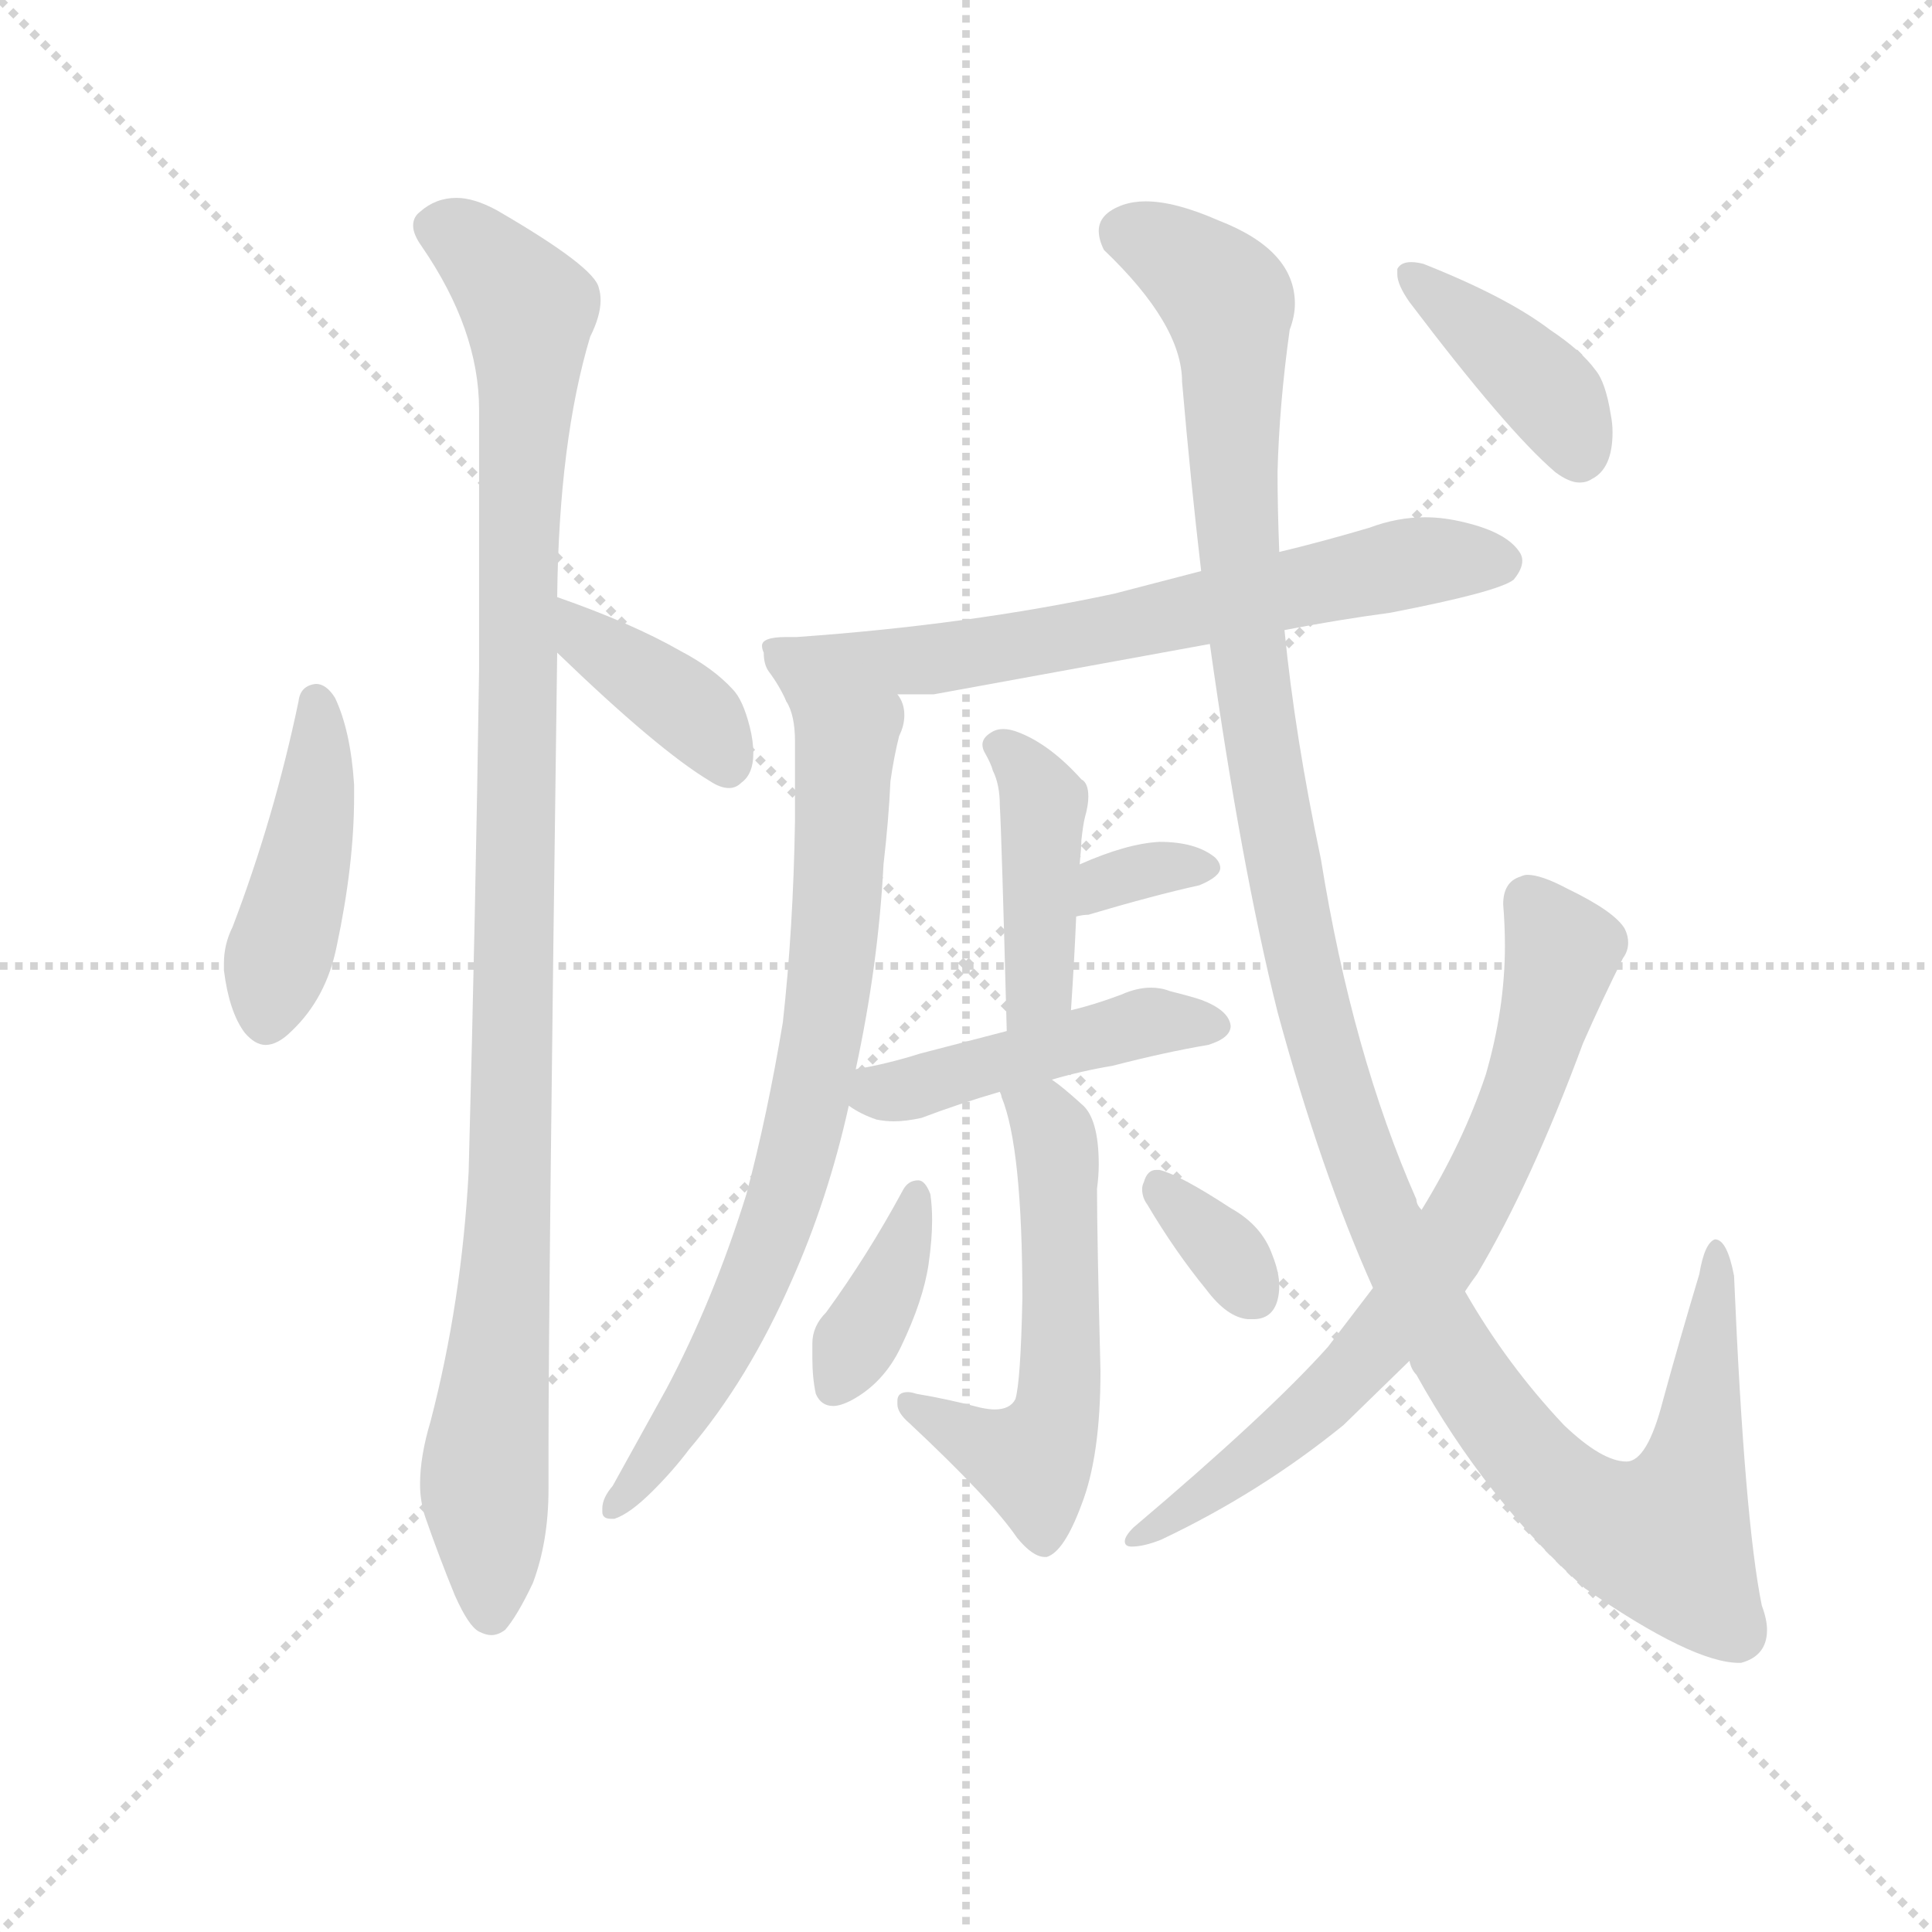 <svg version="1.1" viewBox="0 0 1024 1024" xmlns="http://www.w3.org/2000/svg">
  <g stroke="lightgray" stroke-dasharray="1,1" stroke-width="1" transform="scale(4, 4)">
    <line x1="0" y1="0" x2="256" y2="256"></line>
    <line x1="256" y1="0" x2="0" y2="256"></line>
    <line x1="128" y1="0" x2="128" y2="256"></line>
    <line x1="0" y1="128" x2="256" y2="128"></line>
  </g>
  <g transform="scale(0.92, -0.92) translate(60, -850)">
    <style type="text/css">
      
        @keyframes keyframes0 {
          from {
            stroke: blue;
            stroke-dashoffset: 442;
            stroke-width: 128;
          }
          59% {
            animation-timing-function: step-end;
            stroke: blue;
            stroke-dashoffset: 0;
            stroke-width: 128;
          }
          to {
            stroke: black;
            stroke-width: 1024;
          }
        }
        #make-me-a-hanzi-animation-0 {
          animation: keyframes0 0.61s both;
          animation-delay: 0s;
          animation-timing-function: linear;
        }
      
        @keyframes keyframes1 {
          from {
            stroke: blue;
            stroke-dashoffset: 1081;
            stroke-width: 128;
          }
          78% {
            animation-timing-function: step-end;
            stroke: blue;
            stroke-dashoffset: 0;
            stroke-width: 128;
          }
          to {
            stroke: black;
            stroke-width: 1024;
          }
        }
        #make-me-a-hanzi-animation-1 {
          animation: keyframes1 1.13s both;
          animation-delay: 0.61s;
          animation-timing-function: linear;
        }
      
        @keyframes keyframes2 {
          from {
            stroke: blue;
            stroke-dashoffset: 388;
            stroke-width: 128;
          }
          56% {
            animation-timing-function: step-end;
            stroke: blue;
            stroke-dashoffset: 0;
            stroke-width: 128;
          }
          to {
            stroke: black;
            stroke-width: 1024;
          }
        }
        #make-me-a-hanzi-animation-2 {
          animation: keyframes2 0.566s both;
          animation-delay: 1.739s;
          animation-timing-function: linear;
        }
      
        @keyframes keyframes3 {
          from {
            stroke: blue;
            stroke-dashoffset: 684;
            stroke-width: 128;
          }
          69% {
            animation-timing-function: step-end;
            stroke: blue;
            stroke-dashoffset: 0;
            stroke-width: 128;
          }
          to {
            stroke: black;
            stroke-width: 1024;
          }
        }
        #make-me-a-hanzi-animation-3 {
          animation: keyframes3 0.807s both;
          animation-delay: 2.305s;
          animation-timing-function: linear;
        }
      
        @keyframes keyframes4 {
          from {
            stroke: blue;
            stroke-dashoffset: 762;
            stroke-width: 128;
          }
          71% {
            animation-timing-function: step-end;
            stroke: blue;
            stroke-dashoffset: 0;
            stroke-width: 128;
          }
          to {
            stroke: black;
            stroke-width: 1024;
          }
        }
        #make-me-a-hanzi-animation-4 {
          animation: keyframes4 0.87s both;
          animation-delay: 3.112s;
          animation-timing-function: linear;
        }
      
        @keyframes keyframes5 {
          from {
            stroke: blue;
            stroke-dashoffset: 426;
            stroke-width: 128;
          }
          58% {
            animation-timing-function: step-end;
            stroke: blue;
            stroke-dashoffset: 0;
            stroke-width: 128;
          }
          to {
            stroke: black;
            stroke-width: 1024;
          }
        }
        #make-me-a-hanzi-animation-5 {
          animation: keyframes5 0.597s both;
          animation-delay: 3.982s;
          animation-timing-function: linear;
        }
      
        @keyframes keyframes6 {
          from {
            stroke: blue;
            stroke-dashoffset: 334;
            stroke-width: 128;
          }
          52% {
            animation-timing-function: step-end;
            stroke: blue;
            stroke-dashoffset: 0;
            stroke-width: 128;
          }
          to {
            stroke: black;
            stroke-width: 1024;
          }
        }
        #make-me-a-hanzi-animation-6 {
          animation: keyframes6 0.522s both;
          animation-delay: 4.579s;
          animation-timing-function: linear;
        }
      
        @keyframes keyframes7 {
          from {
            stroke: blue;
            stroke-dashoffset: 465;
            stroke-width: 128;
          }
          60% {
            animation-timing-function: step-end;
            stroke: blue;
            stroke-dashoffset: 0;
            stroke-width: 128;
          }
          to {
            stroke: black;
            stroke-width: 1024;
          }
        }
        #make-me-a-hanzi-animation-7 {
          animation: keyframes7 0.628s both;
          animation-delay: 5.1s;
          animation-timing-function: linear;
        }
      
        @keyframes keyframes8 {
          from {
            stroke: blue;
            stroke-dashoffset: 560;
            stroke-width: 128;
          }
          65% {
            animation-timing-function: step-end;
            stroke: blue;
            stroke-dashoffset: 0;
            stroke-width: 128;
          }
          to {
            stroke: black;
            stroke-width: 1024;
          }
        }
        #make-me-a-hanzi-animation-8 {
          animation: keyframes8 0.706s both;
          animation-delay: 5.729s;
          animation-timing-function: linear;
        }
      
        @keyframes keyframes9 {
          from {
            stroke: blue;
            stroke-dashoffset: 375;
            stroke-width: 128;
          }
          55% {
            animation-timing-function: step-end;
            stroke: blue;
            stroke-dashoffset: 0;
            stroke-width: 128;
          }
          to {
            stroke: black;
            stroke-width: 1024;
          }
        }
        #make-me-a-hanzi-animation-9 {
          animation: keyframes9 0.555s both;
          animation-delay: 6.435s;
          animation-timing-function: linear;
        }
      
        @keyframes keyframes10 {
          from {
            stroke: blue;
            stroke-dashoffset: 342;
            stroke-width: 128;
          }
          53% {
            animation-timing-function: step-end;
            stroke: blue;
            stroke-dashoffset: 0;
            stroke-width: 128;
          }
          to {
            stroke: black;
            stroke-width: 1024;
          }
        }
        #make-me-a-hanzi-animation-10 {
          animation: keyframes10 0.528s both;
          animation-delay: 6.99s;
          animation-timing-function: linear;
        }
      
        @keyframes keyframes11 {
          from {
            stroke: blue;
            stroke-dashoffset: 1292;
            stroke-width: 128;
          }
          81% {
            animation-timing-function: step-end;
            stroke: blue;
            stroke-dashoffset: 0;
            stroke-width: 128;
          }
          to {
            stroke: black;
            stroke-width: 1024;
          }
        }
        #make-me-a-hanzi-animation-11 {
          animation: keyframes11 1.301s both;
          animation-delay: 7.518s;
          animation-timing-function: linear;
        }
      
        @keyframes keyframes12 {
          from {
            stroke: blue;
            stroke-dashoffset: 724;
            stroke-width: 128;
          }
          70% {
            animation-timing-function: step-end;
            stroke: blue;
            stroke-dashoffset: 0;
            stroke-width: 128;
          }
          to {
            stroke: black;
            stroke-width: 1024;
          }
        }
        #make-me-a-hanzi-animation-12 {
          animation: keyframes12 0.839s both;
          animation-delay: 8.819s;
          animation-timing-function: linear;
        }
      
        @keyframes keyframes13 {
          from {
            stroke: blue;
            stroke-dashoffset: 402;
            stroke-width: 128;
          }
          57% {
            animation-timing-function: step-end;
            stroke: blue;
            stroke-dashoffset: 0;
            stroke-width: 128;
          }
          to {
            stroke: black;
            stroke-width: 1024;
          }
        }
        #make-me-a-hanzi-animation-13 {
          animation: keyframes13 0.577s both;
          animation-delay: 9.659s;
          animation-timing-function: linear;
        }
      
    </style>
    
      <path d="M 74 316 Q 69 306 69 295 L 69 291 Q 72 267 81 255 Q 87 248 93 248 Q 100 248 108 256 Q 128 275 134 305 Q 144 352 144 391 L 144 398 Q 142 429 133 448 Q 128 456 122 456 Q 113 455 112 446 Q 98 379 74 316 Z" fill="lightgray"></path>
    
      <path d="M 261 506 Q 262 596 280 656 Q 286 668 286 677 Q 286 681 285 684 Q 283 696 226 729 Q 213 736 203 736 Q 191 736 182 728 Q 178 725 178 720 Q 178 715 183 708 Q 216 660 216 614 L 216 464 Q 214 325 210 175 Q 206 100 188 31 Q 182 11 182 -5 Q 182 -15 185 -24 Q 193 -47 202 -69 Q 210 -87 216 -90 Q 220 -92 223 -92 Q 227 -92 231 -89 Q 238 -81 247 -62 Q 256 -38 256 -8 L 256 14 Q 256 104 261 474 L 261 506 Z" fill="lightgray"></path>
    
      <path d="M 261 474 Q 319 418 349 400 Q 355 396 360 396 Q 364 396 367 399 Q 374 404 374 416 Q 374 423 372 431 Q 368 447 362 453 Q 351 465 332 475 Q 304 491 261 506 C 233 516 239 495 261 474 Z" fill="lightgray"></path>
    
      <path d="M 680 487 Q 711 493 741 497 Q 803 509 812 516 Q 817 522 817 527 Q 817 529 816 531 Q 809 543 784 549 Q 772 552 761 552 Q 745 552 729 546 Q 702 538 677 532 L 632 521 L 582 508 Q 498 490 399 483 L 393 483 Q 379 483 379 478 Q 379 476 380 474 Q 380 467 383 463 Q 389 455 393 446 C 395 442 427 450 457 450 L 478 450 L 637 479 L 680 487 Z" fill="lightgray"></path>
    
      <path d="M 393 446 Q 398 438 398 423 L 398 377 Q 397 315 391 261 Q 382 207 370 162 Q 351 101 324 50 L 293 -6 Q 287 -13 287 -19 L 287 -21 Q 287 -25 292 -25 L 294 -25 Q 303 -22 316 -9 Q 328 3 337 15 Q 371 55 396 112 Q 417 159 429 213 L 433 234 Q 446 294 449 352 Q 452 378 453 400 Q 455 414 458 426 Q 461 432 461 438 Q 461 445 457 450 C 450 479 384 475 393 446 Z" fill="lightgray"></path>
    
      <path d="M 557 268 Q 559 298 560 322 L 562 352 Q 563 362 563 366 Q 564 375 565 379 Q 567 386 567 391 Q 567 399 563 401 Q 545 421 527 428 Q 522 430 518 430 Q 514 430 511 428 Q 506 425 506 421 Q 506 419 507 417 Q 511 410 512 406 Q 516 398 516 386 Q 517 370 520 256 C 521 226 555 238 557 268 Z" fill="lightgray"></path>
    
      <path d="M 560 322 Q 564 323 567 323 Q 604 334 631 340 Q 643 345 643 350 Q 643 353 640 356 Q 629 365 608 365 Q 589 364 562 352 C 535 340 531 316 560 322 Z" fill="lightgray"></path>
    
      <path d="M 429 213 Q 436 208 445 205 Q 450 204 455 204 Q 462 204 471 206 Q 492 214 516 221 L 546 228 Q 563 233 581 236 Q 612 244 636 248 Q 649 252 649 259 Q 648 268 632 274 Q 626 276 614 279 Q 609 281 603 281 Q 595 281 586 277 Q 570 271 557 268 L 520 256 L 470 243 Q 451 237 433 234 C 404 229 404 229 429 213 Z" fill="lightgray"></path>
    
      <path d="M 516 221 Q 517 219 517 218 Q 529 189 529 102 Q 528 54 525 44 Q 522 38 513 38 Q 510 38 505 39 Q 486 44 468 47 Q 465 48 463 48 Q 457 48 457 43 L 457 41 Q 457 36 464 30 Q 511 -14 526 -36 Q 535 -47 542 -47 L 543 -47 Q 553 -44 563 -17 Q 574 11 574 60 Q 572 138 572 165 Q 573 173 573 179 Q 573 206 563 214 Q 552 224 546 228 C 522 246 506 249 516 221 Z" fill="lightgray"></path>
    
      <path d="M 416 94 Q 408 86 408 76 L 408 68 Q 408 56 410 47 Q 413 40 420 40 Q 424 40 430 43 Q 449 53 459 74 Q 472 101 475 122 Q 477 136 477 147 Q 477 155 476 162 Q 473 170 469 170 Q 463 170 460 164 Q 440 127 416 94 Z" fill="lightgray"></path>
    
      <path d="M 635 107 Q 647 91 659 90 L 662 90 Q 673 90 676 101 Q 677 105 677 109 Q 677 117 673 127 Q 667 144 649 154 Q 620 173 608 176 L 606 176 Q 601 176 599 169 Q 598 167 598 165 Q 598 160 601 156 Q 617 129 635 107 Z" fill="lightgray"></path>
    
      <path d="M 676 267 Q 701 175 731 108 L 752 66 Q 753 61 756 58 Q 796 -14 853 -65 Q 915 -108 942 -108 L 943 -108 Q 958 -104 958 -89 Q 958 -83 955 -75 Q 945 -26 939 115 Q 935 136 928 136 Q 922 134 919 116 Q 907 76 898 43 Q 889 8 877 8 Q 863 8 841 29 Q 808 64 784 106 L 759 153 Q 756 156 756 159 Q 719 243 701 355 Q 686 426 680 487 L 677 532 Q 676 557 676 578 Q 677 617 683 660 Q 686 668 686 675 Q 686 706 642 723 Q 617 734 600 734 Q 593 734 587 732 Q 573 727 573 717 Q 573 712 576 706 Q 621 663 621 630 Q 626 572 632 521 L 637 479 Q 655 351 676 267 Z" fill="lightgray"></path>
    
      <path d="M 731 108 L 705 74 Q 671 36 593 -30 Q 588 -35 588 -38 Q 588 -41 592 -41 Q 599 -41 609 -37 Q 666 -10 714 29 L 752 66 L 784 106 Q 788 112 791 116 Q 822 168 852 249 Q 863 274 875 298 Q 878 302 878 307 Q 878 311 876 315 Q 870 325 843 338 Q 828 346 820 346 Q 818 346 816 345 Q 806 342 806 329 Q 807 317 807 305 Q 807 269 796 231 Q 783 192 759 153 L 731 108 Z" fill="lightgray"></path>
    
      <path d="M 745 695 L 745 692 Q 745 686 752 676 Q 808 602 836 578 Q 844 572 850 572 Q 854 572 857 574 Q 869 580 869 601 Q 869 606 868 611 Q 865 630 859 637 Q 851 648 833 660 Q 808 679 760 698 Q 756 699 753 699 Q 747 699 745 695 Z" fill="lightgray"></path>
    
    
      <clipPath id="make-me-a-hanzi-clip-0">
        <path d="M 74 316 Q 69 306 69 295 L 69 291 Q 72 267 81 255 Q 87 248 93 248 Q 100 248 108 256 Q 128 275 134 305 Q 144 352 144 391 L 144 398 Q 142 429 133 448 Q 128 456 122 456 Q 113 455 112 446 Q 98 379 74 316 Z"></path>
      </clipPath>
      <path clip-path="url(#make-me-a-hanzi-clip-0)" d="M 123 445 L 119 372 L 93 262" fill="none" id="make-me-a-hanzi-animation-0" stroke-dasharray="314 628" stroke-linecap="round"></path>
    
      <clipPath id="make-me-a-hanzi-clip-1">
        <path d="M 261 506 Q 262 596 280 656 Q 286 668 286 677 Q 286 681 285 684 Q 283 696 226 729 Q 213 736 203 736 Q 191 736 182 728 Q 178 725 178 720 Q 178 715 183 708 Q 216 660 216 614 L 216 464 Q 214 325 210 175 Q 206 100 188 31 Q 182 11 182 -5 Q 182 -15 185 -24 Q 193 -47 202 -69 Q 210 -87 216 -90 Q 220 -92 223 -92 Q 227 -92 231 -89 Q 238 -81 247 -62 Q 256 -38 256 -8 L 256 14 Q 256 104 261 474 L 261 506 Z"></path>
      </clipPath>
      <path clip-path="url(#make-me-a-hanzi-clip-1)" d="M 191 718 L 201 717 L 222 699 L 244 672 L 245 659 L 234 159 L 219 6 L 223 -79" fill="none" id="make-me-a-hanzi-animation-1" stroke-dasharray="953 1906" stroke-linecap="round"></path>
    
      <clipPath id="make-me-a-hanzi-clip-2">
        <path d="M 261 474 Q 319 418 349 400 Q 355 396 360 396 Q 364 396 367 399 Q 374 404 374 416 Q 374 423 372 431 Q 368 447 362 453 Q 351 465 332 475 Q 304 491 261 506 C 233 516 239 495 261 474 Z"></path>
      </clipPath>
      <path clip-path="url(#make-me-a-hanzi-clip-2)" d="M 268 501 L 280 480 L 348 430 L 359 409" fill="none" id="make-me-a-hanzi-animation-2" stroke-dasharray="260 520" stroke-linecap="round"></path>
    
      <clipPath id="make-me-a-hanzi-clip-3">
        <path d="M 680 487 Q 711 493 741 497 Q 803 509 812 516 Q 817 522 817 527 Q 817 529 816 531 Q 809 543 784 549 Q 772 552 761 552 Q 745 552 729 546 Q 702 538 677 532 L 632 521 L 582 508 Q 498 490 399 483 L 393 483 Q 379 483 379 478 Q 379 476 380 474 Q 380 467 383 463 Q 389 455 393 446 C 395 442 427 450 457 450 L 478 450 L 637 479 L 680 487 Z"></path>
      </clipPath>
      <path clip-path="url(#make-me-a-hanzi-clip-3)" d="M 387 478 L 404 465 L 482 470 L 757 527 L 805 526" fill="none" id="make-me-a-hanzi-animation-3" stroke-dasharray="556 1112" stroke-linecap="round"></path>
    
      <clipPath id="make-me-a-hanzi-clip-4">
        <path d="M 393 446 Q 398 438 398 423 L 398 377 Q 397 315 391 261 Q 382 207 370 162 Q 351 101 324 50 L 293 -6 Q 287 -13 287 -19 L 287 -21 Q 287 -25 292 -25 L 294 -25 Q 303 -22 316 -9 Q 328 3 337 15 Q 371 55 396 112 Q 417 159 429 213 L 433 234 Q 446 294 449 352 Q 452 378 453 400 Q 455 414 458 426 Q 461 432 461 438 Q 461 445 457 450 C 450 479 384 475 393 446 Z"></path>
      </clipPath>
      <path clip-path="url(#make-me-a-hanzi-clip-4)" d="M 400 443 L 427 420 L 422 318 L 406 210 L 386 140 L 363 87 L 330 29 L 292 -20" fill="none" id="make-me-a-hanzi-animation-4" stroke-dasharray="634 1268" stroke-linecap="round"></path>
    
      <clipPath id="make-me-a-hanzi-clip-5">
        <path d="M 557 268 Q 559 298 560 322 L 562 352 Q 563 362 563 366 Q 564 375 565 379 Q 567 386 567 391 Q 567 399 563 401 Q 545 421 527 428 Q 522 430 518 430 Q 514 430 511 428 Q 506 425 506 421 Q 506 419 507 417 Q 511 410 512 406 Q 516 398 516 386 Q 517 370 520 256 C 521 226 555 238 557 268 Z"></path>
      </clipPath>
      <path clip-path="url(#make-me-a-hanzi-clip-5)" d="M 514 421 L 541 390 L 539 282 L 523 268" fill="none" id="make-me-a-hanzi-animation-5" stroke-dasharray="298 596" stroke-linecap="round"></path>
    
      <clipPath id="make-me-a-hanzi-clip-6">
        <path d="M 560 322 Q 564 323 567 323 Q 604 334 631 340 Q 643 345 643 350 Q 643 353 640 356 Q 629 365 608 365 Q 589 364 562 352 C 535 340 531 316 560 322 Z"></path>
      </clipPath>
      <path clip-path="url(#make-me-a-hanzi-clip-6)" d="M 563 329 L 576 343 L 603 350 L 634 349" fill="none" id="make-me-a-hanzi-animation-6" stroke-dasharray="206 412" stroke-linecap="round"></path>
    
      <clipPath id="make-me-a-hanzi-clip-7">
        <path d="M 429 213 Q 436 208 445 205 Q 450 204 455 204 Q 462 204 471 206 Q 492 214 516 221 L 546 228 Q 563 233 581 236 Q 612 244 636 248 Q 649 252 649 259 Q 648 268 632 274 Q 626 276 614 279 Q 609 281 603 281 Q 595 281 586 277 Q 570 271 557 268 L 520 256 L 470 243 Q 451 237 433 234 C 404 229 404 229 429 213 Z"></path>
      </clipPath>
      <path clip-path="url(#make-me-a-hanzi-clip-7)" d="M 437 217 L 605 262 L 640 260" fill="none" id="make-me-a-hanzi-animation-7" stroke-dasharray="337 674" stroke-linecap="round"></path>
    
      <clipPath id="make-me-a-hanzi-clip-8">
        <path d="M 516 221 Q 517 219 517 218 Q 529 189 529 102 Q 528 54 525 44 Q 522 38 513 38 Q 510 38 505 39 Q 486 44 468 47 Q 465 48 463 48 Q 457 48 457 43 L 457 41 Q 457 36 464 30 Q 511 -14 526 -36 Q 535 -47 542 -47 L 543 -47 Q 553 -44 563 -17 Q 574 11 574 60 Q 572 138 572 165 Q 573 173 573 179 Q 573 206 563 214 Q 552 224 546 228 C 522 246 506 249 516 221 Z"></path>
      </clipPath>
      <path clip-path="url(#make-me-a-hanzi-clip-8)" d="M 524 222 L 548 194 L 549 35 L 533 9 L 514 13 L 463 42" fill="none" id="make-me-a-hanzi-animation-8" stroke-dasharray="432 864" stroke-linecap="round"></path>
    
      <clipPath id="make-me-a-hanzi-clip-9">
        <path d="M 416 94 Q 408 86 408 76 L 408 68 Q 408 56 410 47 Q 413 40 420 40 Q 424 40 430 43 Q 449 53 459 74 Q 472 101 475 122 Q 477 136 477 147 Q 477 155 476 162 Q 473 170 469 170 Q 463 170 460 164 Q 440 127 416 94 Z"></path>
      </clipPath>
      <path clip-path="url(#make-me-a-hanzi-clip-9)" d="M 468 162 L 456 120 L 422 53" fill="none" id="make-me-a-hanzi-animation-9" stroke-dasharray="247 494" stroke-linecap="round"></path>
    
      <clipPath id="make-me-a-hanzi-clip-10">
        <path d="M 635 107 Q 647 91 659 90 L 662 90 Q 673 90 676 101 Q 677 105 677 109 Q 677 117 673 127 Q 667 144 649 154 Q 620 173 608 176 L 606 176 Q 601 176 599 169 Q 598 167 598 165 Q 598 160 601 156 Q 617 129 635 107 Z"></path>
      </clipPath>
      <path clip-path="url(#make-me-a-hanzi-clip-10)" d="M 607 168 L 663 103" fill="none" id="make-me-a-hanzi-animation-10" stroke-dasharray="214 428" stroke-linecap="round"></path>
    
      <clipPath id="make-me-a-hanzi-clip-11">
        <path d="M 676 267 Q 701 175 731 108 L 752 66 Q 753 61 756 58 Q 796 -14 853 -65 Q 915 -108 942 -108 L 943 -108 Q 958 -104 958 -89 Q 958 -83 955 -75 Q 945 -26 939 115 Q 935 136 928 136 Q 922 134 919 116 Q 907 76 898 43 Q 889 8 877 8 Q 863 8 841 29 Q 808 64 784 106 L 759 153 Q 756 156 756 159 Q 719 243 701 355 Q 686 426 680 487 L 677 532 Q 676 557 676 578 Q 677 617 683 660 Q 686 668 686 675 Q 686 706 642 723 Q 617 734 600 734 Q 593 734 587 732 Q 573 727 573 717 Q 573 712 576 706 Q 621 663 621 630 Q 626 572 632 521 L 637 479 Q 655 351 676 267 Z"></path>
      </clipPath>
      <path clip-path="url(#make-me-a-hanzi-clip-11)" d="M 589 716 L 624 699 L 648 675 L 661 455 L 698 264 L 732 161 L 798 37 L 849 -17 L 885 -35 L 899 -36 L 911 -14 L 927 81 L 929 130" fill="none" id="make-me-a-hanzi-animation-11" stroke-dasharray="1164 2328" stroke-linecap="round"></path>
    
      <clipPath id="make-me-a-hanzi-clip-12">
        <path d="M 731 108 L 705 74 Q 671 36 593 -30 Q 588 -35 588 -38 Q 588 -41 592 -41 Q 599 -41 609 -37 Q 666 -10 714 29 L 752 66 L 784 106 Q 788 112 791 116 Q 822 168 852 249 Q 863 274 875 298 Q 878 302 878 307 Q 878 311 876 315 Q 870 325 843 338 Q 828 346 820 346 Q 818 346 816 345 Q 806 342 806 329 Q 807 317 807 305 Q 807 269 796 231 Q 783 192 759 153 L 731 108 Z"></path>
      </clipPath>
      <path clip-path="url(#make-me-a-hanzi-clip-12)" d="M 820 331 L 840 302 L 815 217 L 787 154 L 748 94 L 697 38 L 613 -27 L 593 -36" fill="none" id="make-me-a-hanzi-animation-12" stroke-dasharray="596 1192" stroke-linecap="round"></path>
    
      <clipPath id="make-me-a-hanzi-clip-13">
        <path d="M 745 695 L 745 692 Q 745 686 752 676 Q 808 602 836 578 Q 844 572 850 572 Q 854 572 857 574 Q 869 580 869 601 Q 869 606 868 611 Q 865 630 859 637 Q 851 648 833 660 Q 808 679 760 698 Q 756 699 753 699 Q 747 699 745 695 Z"></path>
      </clipPath>
      <path clip-path="url(#make-me-a-hanzi-clip-13)" d="M 751 694 L 836 619 L 849 589" fill="none" id="make-me-a-hanzi-animation-13" stroke-dasharray="274 548" stroke-linecap="round"></path>
    
  </g>
</svg>
